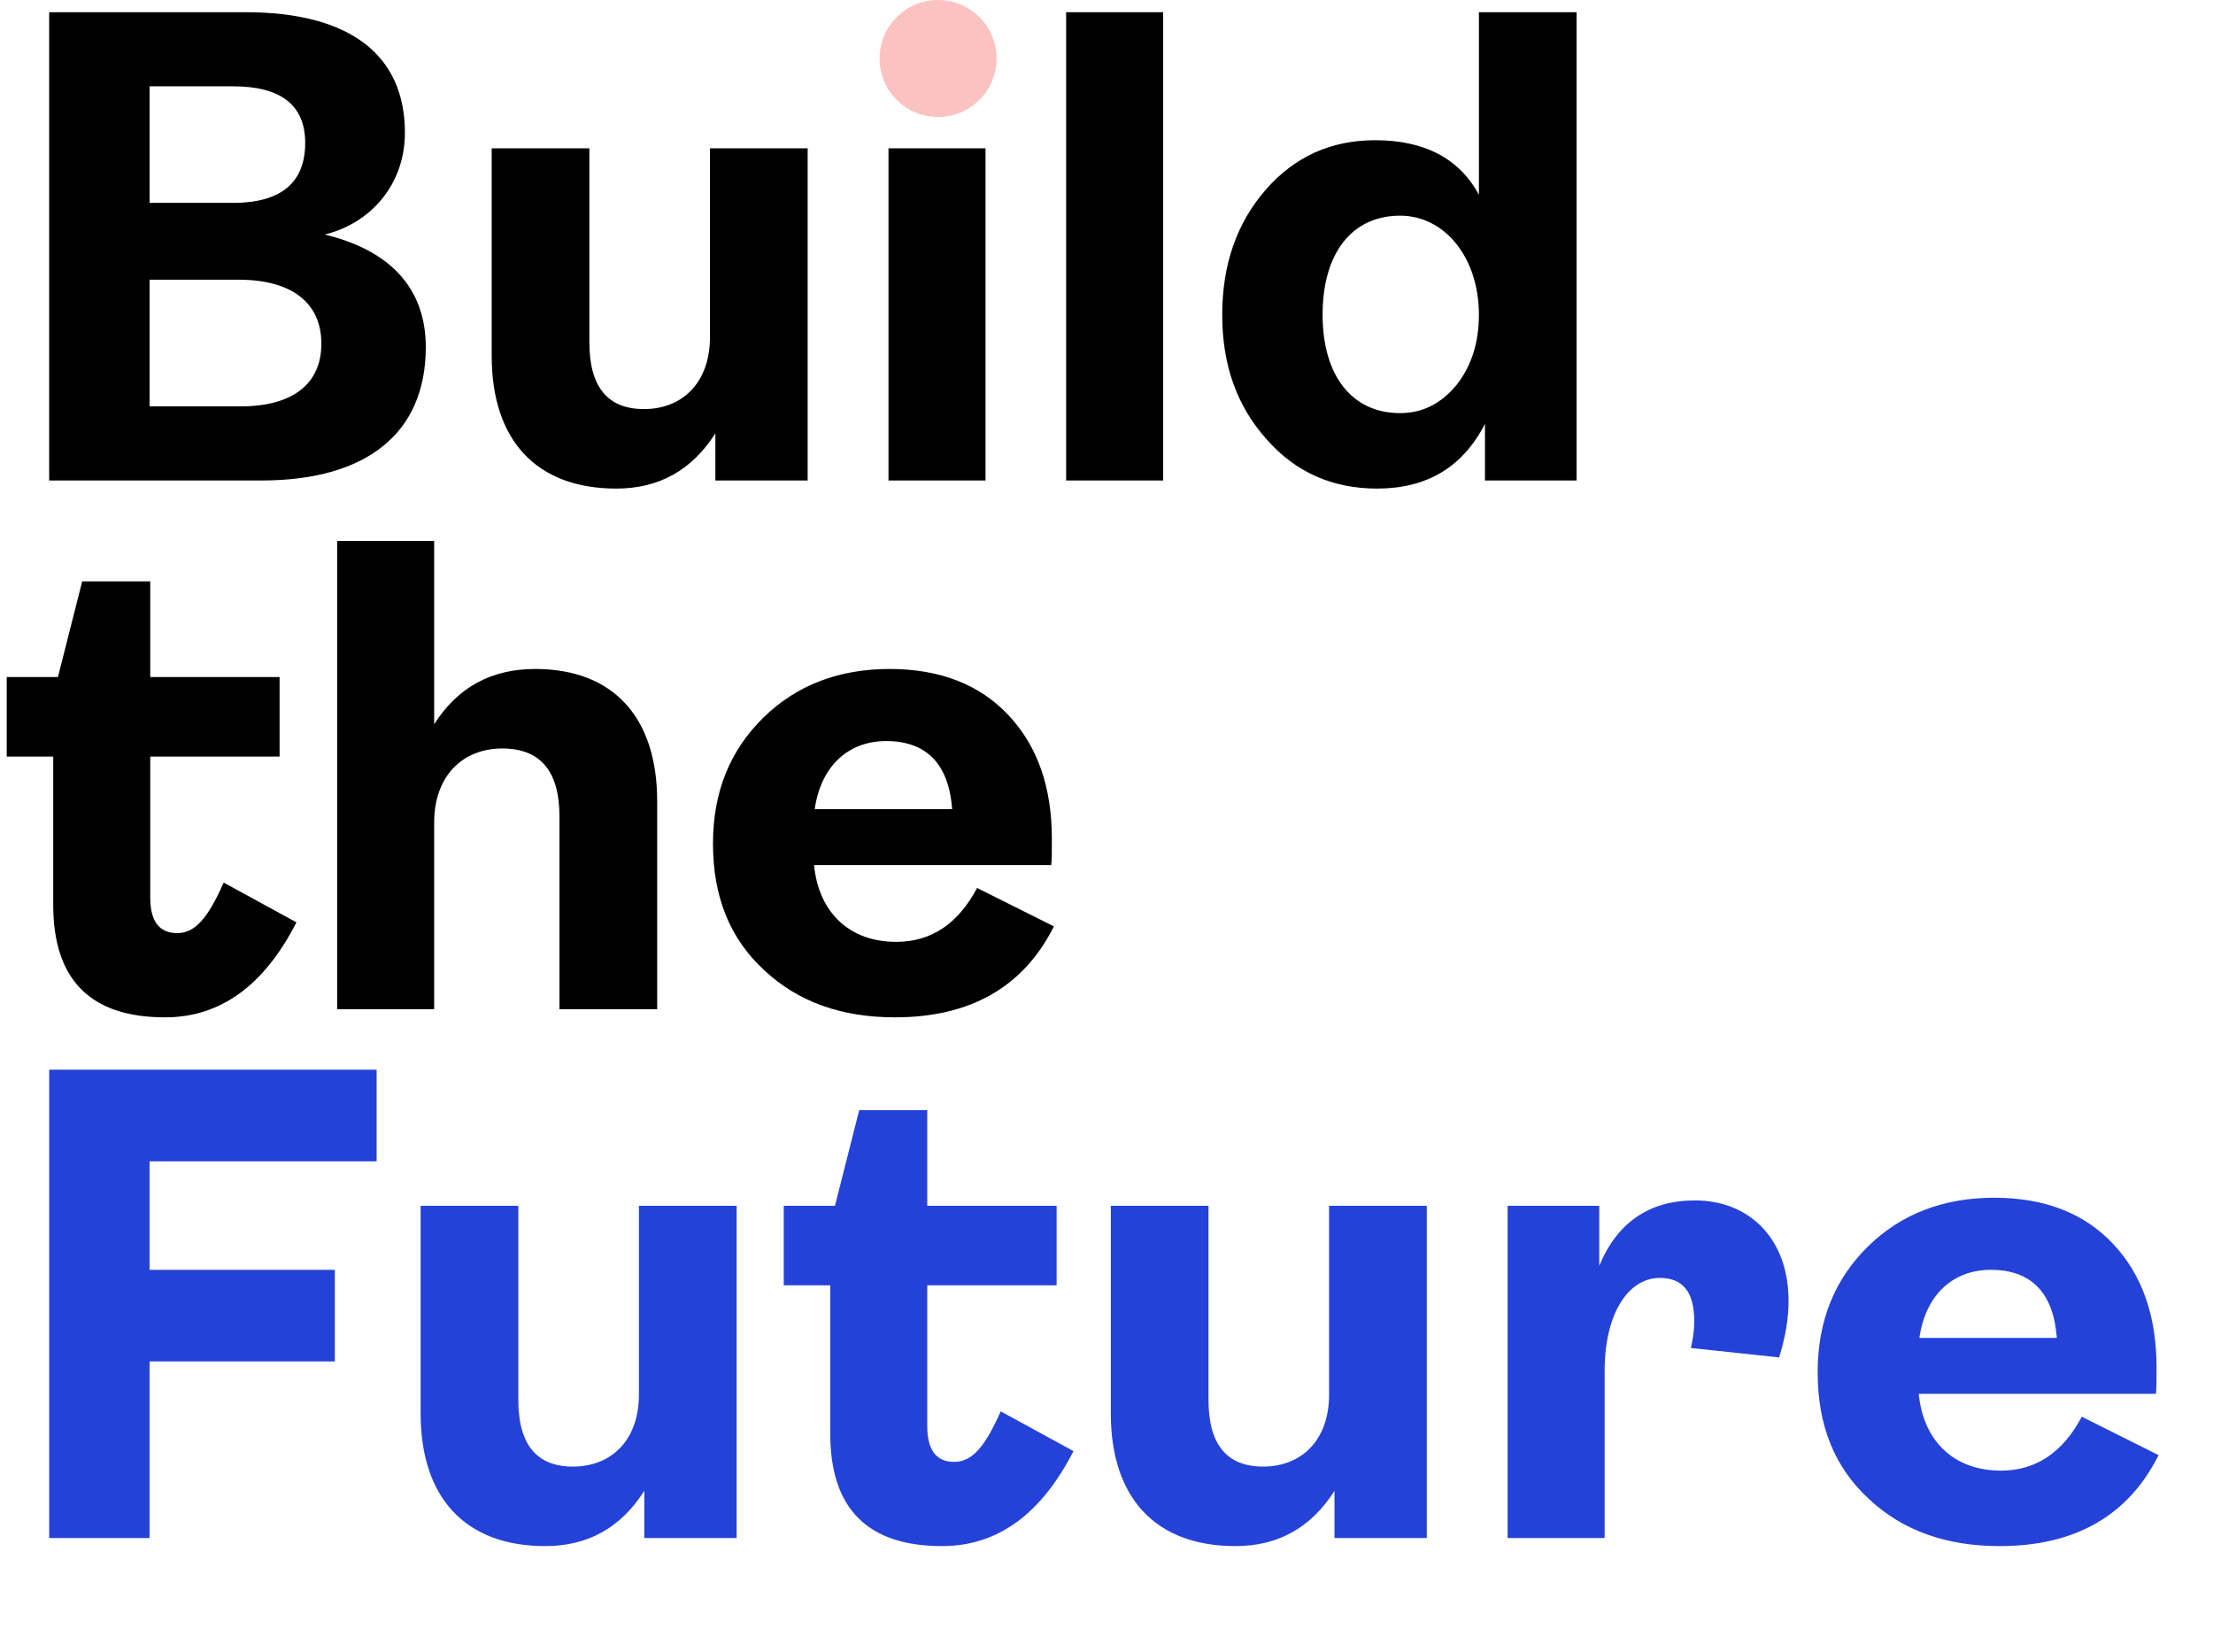 <svg xmlns="http://www.w3.org/2000/svg" width="473" height="353" fill="none" viewBox="0 0 473 353"><path fill="#000" d="M55.872 102.686C78.336 102.686 91.008 92.606 91.008 74.174C91.008 61.502 83.232 53.438 69.408 50.126C79.344 47.678 86.544 39.326 86.544 28.382C86.544 11.678 74.736 2.606 52.416 2.606H10.512V102.686H55.872ZM31.968 18.446H49.824C60.048 18.446 65.232 22.478 65.232 30.542C65.232 39.038 60.048 43.358 49.824 43.358H31.968V18.446ZM31.968 59.774H50.976C62.496 59.774 68.688 64.814 68.688 73.454C68.688 82.094 62.496 86.846 51.408 86.846H31.968V59.774ZM131.732 104.414C140.804 104.414 147.86 100.526 152.9 92.606V102.686H172.628V31.694H151.748V72.014C151.748 81.806 145.844 87.422 137.636 87.422C129.86 87.422 125.972 82.67 125.972 73.166V31.694H105.092V76.046C105.092 94.046 114.596 104.414 131.732 104.414ZM200.274 23.486C207.042 23.486 212.082 18.59 212.082 12.11C212.082 5.63 207.042 0.734 200.274 0.734C193.794 0.734 188.61 5.63 188.61 12.11C188.61 18.59 193.794 23.486 200.274 23.486ZM210.642 102.686V31.694H189.906V102.686H210.642ZM248.61 102.686V2.606H227.874V102.686H248.61ZM294.355 104.414C305.011 104.414 312.643 99.806 317.395 90.59V102.686H336.979V2.606H316.099V41.63C311.923 33.854 304.435 29.966 293.923 29.966C284.563 29.966 276.787 33.422 270.595 40.478C264.403 47.534 261.235 56.462 261.235 67.262C261.235 78.062 264.403 86.846 270.739 93.902C276.931 100.958 284.851 104.414 294.355 104.414ZM299.251 88.286C289.027 88.286 282.691 80.366 282.691 67.262C282.691 54.014 289.027 46.094 299.251 46.094C308.899 46.094 316.099 55.166 316.099 67.262C316.099 73.166 314.515 78.206 311.347 82.238C308.035 86.27 304.003 88.286 299.251 88.286ZM35.28 217.414C47.088 217.414 56.448 210.646 63.36 197.11L47.808 188.614C44.496 196.102 41.76 199.414 37.872 199.414C33.984 199.414 32.112 196.822 32.112 191.782V161.686H59.76V144.694H32.112V124.246H17.568L12.384 144.694H1.44V161.686H11.376V193.366C11.376 209.35 19.296 217.414 35.28 217.414ZM92.798 215.686V175.798C92.798 165.862 98.846 159.958 107.342 159.958C115.55 159.958 119.582 164.854 119.582 174.502V215.686H140.462V171.19C140.462 153.334 131.102 142.966 114.398 142.966C105.038 142.966 97.838 146.854 92.798 154.774V115.606H72.062V215.686H92.798ZM208.839 189.766C204.807 197.398 199.047 201.286 191.559 201.286C181.623 201.286 174.999 195.094 173.991 184.87H224.679C224.823 184.006 224.823 182.134 224.823 179.254C224.823 168.31 221.799 159.526 215.607 152.902C209.415 146.278 200.919 142.966 190.119 142.966C179.319 142.966 170.247 146.422 163.191 153.334C155.991 160.39 152.391 169.318 152.391 180.262C152.391 191.638 155.991 200.566 163.335 207.334C170.535 214.102 179.895 217.414 191.271 217.414C207.399 217.414 218.775 210.934 225.255 197.974L208.839 189.766ZM189.399 158.374C198.039 158.374 202.791 163.27 203.511 172.918H174.135C175.431 163.846 181.191 158.374 189.399 158.374Z"/><path fill="#2442D8" d="M31.968 328.686V290.958H71.568V271.374H31.968V248.19H80.496V228.606H10.512V328.686H31.968ZM116.544 330.414C125.616 330.414 132.672 326.526 137.712 318.606V328.686H157.44V257.694H136.56V298.014C136.56 307.806 130.656 313.422 122.448 313.422C114.672 313.422 110.784 308.67 110.784 299.166V257.694H89.904V302.046C89.904 320.046 99.408 330.414 116.544 330.414ZM201.358 330.414C213.166 330.414 222.526 323.646 229.438 310.11L213.886 301.614C210.574 309.102 207.838 312.414 203.95 312.414C200.062 312.414 198.19 309.822 198.19 304.782V274.686H225.838V257.694H198.19V237.246H183.646L178.462 257.694H167.518V274.686H177.454V306.366C177.454 322.35 185.374 330.414 201.358 330.414ZM264.06 330.414C273.132 330.414 280.188 326.526 285.228 318.606V328.686H304.956V257.694H284.076V298.014C284.076 307.806 278.172 313.422 269.964 313.422C262.188 313.422 258.3 308.67 258.3 299.166V257.694H237.42V302.046C237.42 320.046 246.924 330.414 264.06 330.414ZM342.97 328.686V292.974C342.97 280.734 348.01 273.102 354.778 273.102C359.674 273.102 362.122 276.126 362.122 282.318C362.122 284.334 361.834 286.206 361.402 288.078L380.266 290.094C381.562 285.918 382.282 281.886 382.282 277.998C382.282 264.75 373.93 256.542 362.266 256.542C352.618 256.542 345.706 261.15 341.818 270.51V257.694H322.234V328.686H342.97ZM444.949 302.766C440.917 310.398 435.157 314.286 427.669 314.286C417.733 314.286 411.109 308.094 410.101 297.87H460.789C460.933 297.006 460.933 295.134 460.933 292.254C460.933 281.31 457.909 272.526 451.717 265.902C445.525 259.278 437.029 255.966 426.229 255.966C415.429 255.966 406.357 259.422 399.301 266.334C392.101 273.39 388.501 282.318 388.501 293.262C388.501 304.638 392.101 313.566 399.445 320.334C406.645 327.102 416.005 330.414 427.381 330.414C443.509 330.414 454.885 323.934 461.365 310.974L444.949 302.766ZM425.509 271.374C434.149 271.374 438.901 276.27 439.621 285.918H410.245C411.541 276.846 417.301 271.374 425.509 271.374Z"/><path fill="#FCC2C1" d="M213 12.5C213 19.404 207.404 25 200.5 25C193.596 25 188 19.404 188 12.5C188 5.596 193.596 -1.83399e-06 200.5 -1.83399e-06C207.404 -1.83399e-06 213 5.596 213 12.5Z"/></svg>